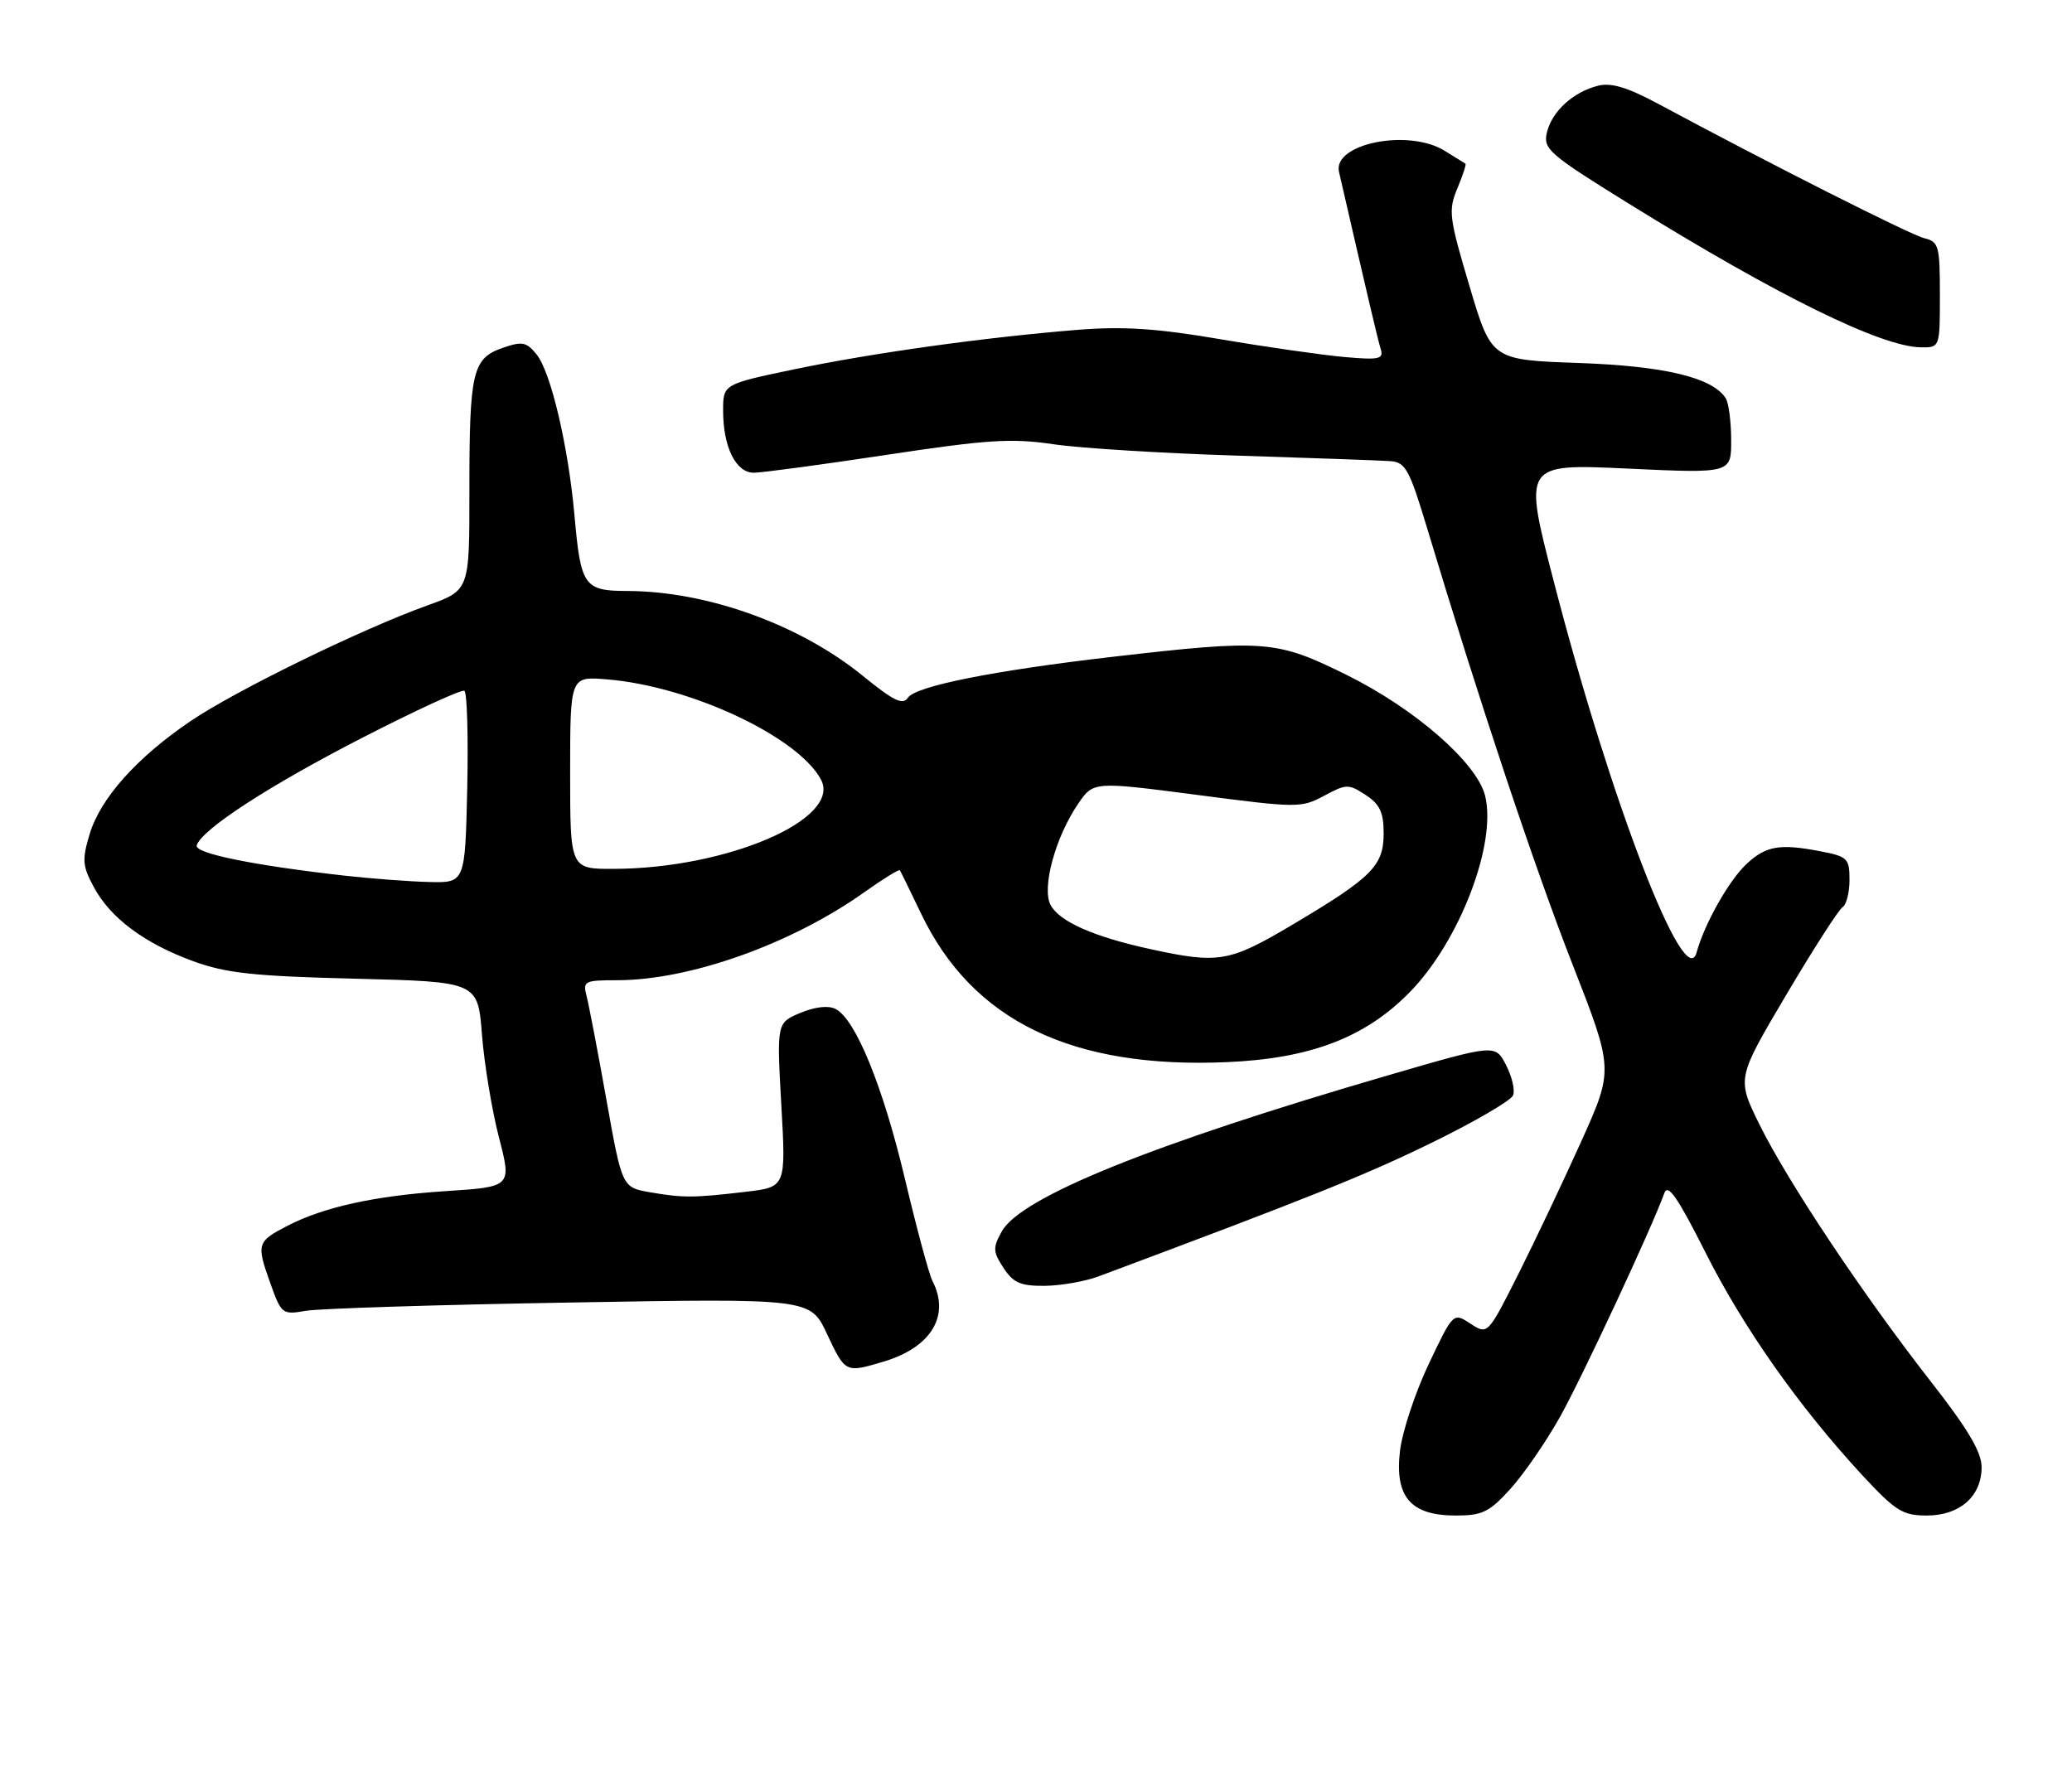 <?xml version="1.0" encoding="UTF-8" standalone="no"?>
<!DOCTYPE svg PUBLIC "-//W3C//DTD SVG 1.1//EN" "http://www.w3.org/Graphics/SVG/1.1/DTD/svg11.dtd" >
<svg xmlns="http://www.w3.org/2000/svg" xmlns:xlink="http://www.w3.org/1999/xlink" version="1.1" viewBox="0 0 298 256">
 <g >
 <path fill="currentColor"
d=" M 217.26 214.13 C 219.18 212.01 222.37 207.37 224.36 203.82 C 227.57 198.08 237.62 176.51 239.37 171.62 C 239.88 170.19 241.28 172.22 245.27 180.13 C 250.73 190.99 258.75 202.37 267.85 212.21 C 272.62 217.35 273.65 218.00 277.11 218.00 C 281.87 218.00 285.00 215.23 285.00 211.03 C 285.00 208.86 283.01 205.52 277.60 198.60 C 267.91 186.19 257.09 169.95 253.03 161.71 C 249.79 155.12 249.79 155.12 256.89 143.12 C 260.79 136.53 264.44 130.85 264.99 130.50 C 265.55 130.16 266.00 128.39 266.00 126.57 C 266.00 123.47 265.73 123.20 261.75 122.44 C 255.96 121.33 253.98 121.67 251.19 124.28 C 248.66 126.64 245.15 132.85 244.01 137.00 C 242.35 143.03 231.64 115.23 223.47 83.65 C 219.08 66.71 219.08 66.71 234.04 67.40 C 249.00 68.10 249.00 68.10 248.98 63.30 C 248.98 60.66 248.62 57.95 248.20 57.29 C 246.30 54.30 239.41 52.65 227.00 52.21 C 214.50 51.77 214.50 51.77 211.34 41.14 C 208.40 31.28 208.28 30.27 209.60 27.10 C 210.38 25.23 210.91 23.63 210.76 23.54 C 210.62 23.46 209.28 22.63 207.79 21.70 C 202.61 18.46 191.65 20.65 192.58 24.73 C 196.80 43.08 198.14 48.78 198.57 50.18 C 199.03 51.66 198.40 51.80 193.30 51.35 C 190.11 51.06 182.12 49.92 175.55 48.80 C 166.41 47.24 161.58 46.92 155.05 47.44 C 141.73 48.51 125.47 50.77 114.25 53.12 C 104.00 55.26 104.00 55.26 104.00 59.08 C 104.00 64.30 105.83 68.00 108.41 68.00 C 109.56 68.00 118.15 66.84 127.50 65.43 C 142.05 63.23 145.51 63.01 151.50 63.90 C 155.35 64.47 167.28 65.21 178.00 65.54 C 188.72 65.88 198.60 66.23 199.95 66.33 C 202.14 66.48 202.70 67.50 205.26 76.00 C 212.73 100.84 220.74 124.87 226.14 138.66 C 232.07 153.83 232.07 153.83 227.48 164.05 C 224.95 169.67 220.88 178.27 218.43 183.15 C 213.97 192.02 213.97 192.02 211.49 190.40 C 209.01 188.78 209.01 188.78 205.48 196.21 C 203.54 200.30 201.68 205.92 201.35 208.70 C 200.57 215.32 202.88 218.00 209.38 218.00 C 213.20 218.00 214.22 217.50 217.26 214.13 Z  M 127.11 195.85 C 133.94 193.80 136.69 189.25 134.10 184.24 C 133.61 183.28 131.84 176.71 130.16 169.62 C 126.99 156.26 123.06 146.61 120.17 145.13 C 119.13 144.60 117.22 144.82 115.10 145.70 C 111.71 147.13 111.71 147.13 112.37 158.94 C 113.04 170.75 113.04 170.75 107.27 171.43 C 99.70 172.32 98.26 172.32 93.49 171.50 C 89.47 170.80 89.47 170.80 87.21 158.15 C 85.97 151.19 84.68 144.49 84.36 143.25 C 83.80 141.14 84.07 141.00 88.72 141.00 C 99.22 141.00 113.84 135.79 124.35 128.31 C 127.01 126.42 129.30 125.01 129.42 125.18 C 129.54 125.36 130.92 128.18 132.49 131.45 C 139.86 146.83 154.15 153.76 176.50 152.78 C 188.52 152.26 196.42 149.22 202.80 142.67 C 209.94 135.35 215.30 121.34 213.59 114.46 C 212.41 109.72 203.51 101.95 193.67 97.08 C 183.56 92.08 181.94 91.95 160.00 94.48 C 142.84 96.47 131.68 98.70 130.58 100.36 C 129.85 101.47 128.52 100.82 124.10 97.22 C 115.05 89.85 101.75 85.05 90.29 85.01 C 83.98 85.00 83.53 84.35 82.62 74.11 C 81.73 64.17 79.22 53.49 77.17 50.98 C 75.70 49.17 75.11 49.06 72.24 50.06 C 67.94 51.57 67.50 53.49 67.51 70.70 C 67.52 84.91 67.52 84.91 61.51 87.07 C 51.94 90.51 33.85 99.35 27.37 103.75 C 19.64 109.00 14.42 114.85 12.88 120.02 C 11.79 123.65 11.86 124.59 13.48 127.58 C 15.88 132.06 20.77 135.70 27.81 138.27 C 32.53 139.99 36.52 140.42 51.11 140.78 C 68.73 141.22 68.73 141.22 69.32 148.86 C 69.65 153.06 70.75 159.70 71.76 163.61 C 73.60 170.72 73.60 170.72 64.05 171.34 C 53.94 172.00 46.56 173.62 41.31 176.34 C 36.98 178.58 36.87 178.94 38.81 184.39 C 40.47 189.06 40.57 189.14 44.00 188.55 C 45.92 188.22 63.04 187.68 82.02 187.36 C 116.55 186.76 116.55 186.76 118.94 191.88 C 121.58 197.50 121.59 197.50 127.11 195.85 Z  M 158.00 183.60 C 188.19 172.32 196.20 169.11 205.80 164.43 C 212.01 161.40 217.33 158.31 217.62 157.55 C 217.91 156.80 217.45 154.83 216.60 153.19 C 215.05 150.19 215.05 150.19 199.77 154.64 C 165.74 164.55 146.83 172.19 144.08 177.13 C 142.77 179.49 142.80 180.05 144.33 182.38 C 145.74 184.54 146.79 184.99 150.27 184.96 C 152.60 184.93 156.07 184.32 158.00 183.60 Z  M 279.00 42.41 C 279.00 35.36 278.84 34.77 276.75 34.26 C 274.73 33.77 254.45 23.52 238.46 14.92 C 234.08 12.57 231.72 11.85 229.84 12.33 C 226.25 13.23 223.20 16.02 222.48 19.06 C 221.92 21.44 222.75 22.16 234.27 29.30 C 255.71 42.58 270.51 49.86 276.25 49.96 C 279.00 50.00 279.00 50.00 279.00 42.41 Z  M 165.48 136.53 C 157.33 134.76 152.37 132.57 151.10 130.18 C 149.79 127.74 151.79 120.40 155.06 115.62 C 157.26 112.40 157.26 112.40 172.16 114.34 C 186.59 116.23 187.15 116.23 190.43 114.47 C 193.63 112.75 193.95 112.74 196.41 114.35 C 198.45 115.68 199.00 116.86 199.00 119.85 C 199.00 124.54 197.37 126.18 185.99 132.95 C 176.80 138.41 175.32 138.67 165.48 136.53 Z  M 49.50 125.95 C 36.35 124.46 27.92 122.74 28.29 121.60 C 29.05 119.28 38.68 113.02 52.11 106.12 C 59.80 102.17 66.41 99.13 66.79 99.37 C 67.18 99.61 67.36 105.92 67.20 113.40 C 66.89 127.00 66.89 127.00 61.70 126.87 C 58.84 126.80 53.35 126.38 49.50 125.95 Z  M 82.00 111.15 C 82.00 97.29 82.00 97.29 87.25 97.72 C 99.22 98.68 114.76 105.95 118.07 112.13 C 121.11 117.81 104.58 124.94 88.25 124.98 C 82.00 125.00 82.00 125.00 82.00 111.15 Z "/>
</g>
</svg>